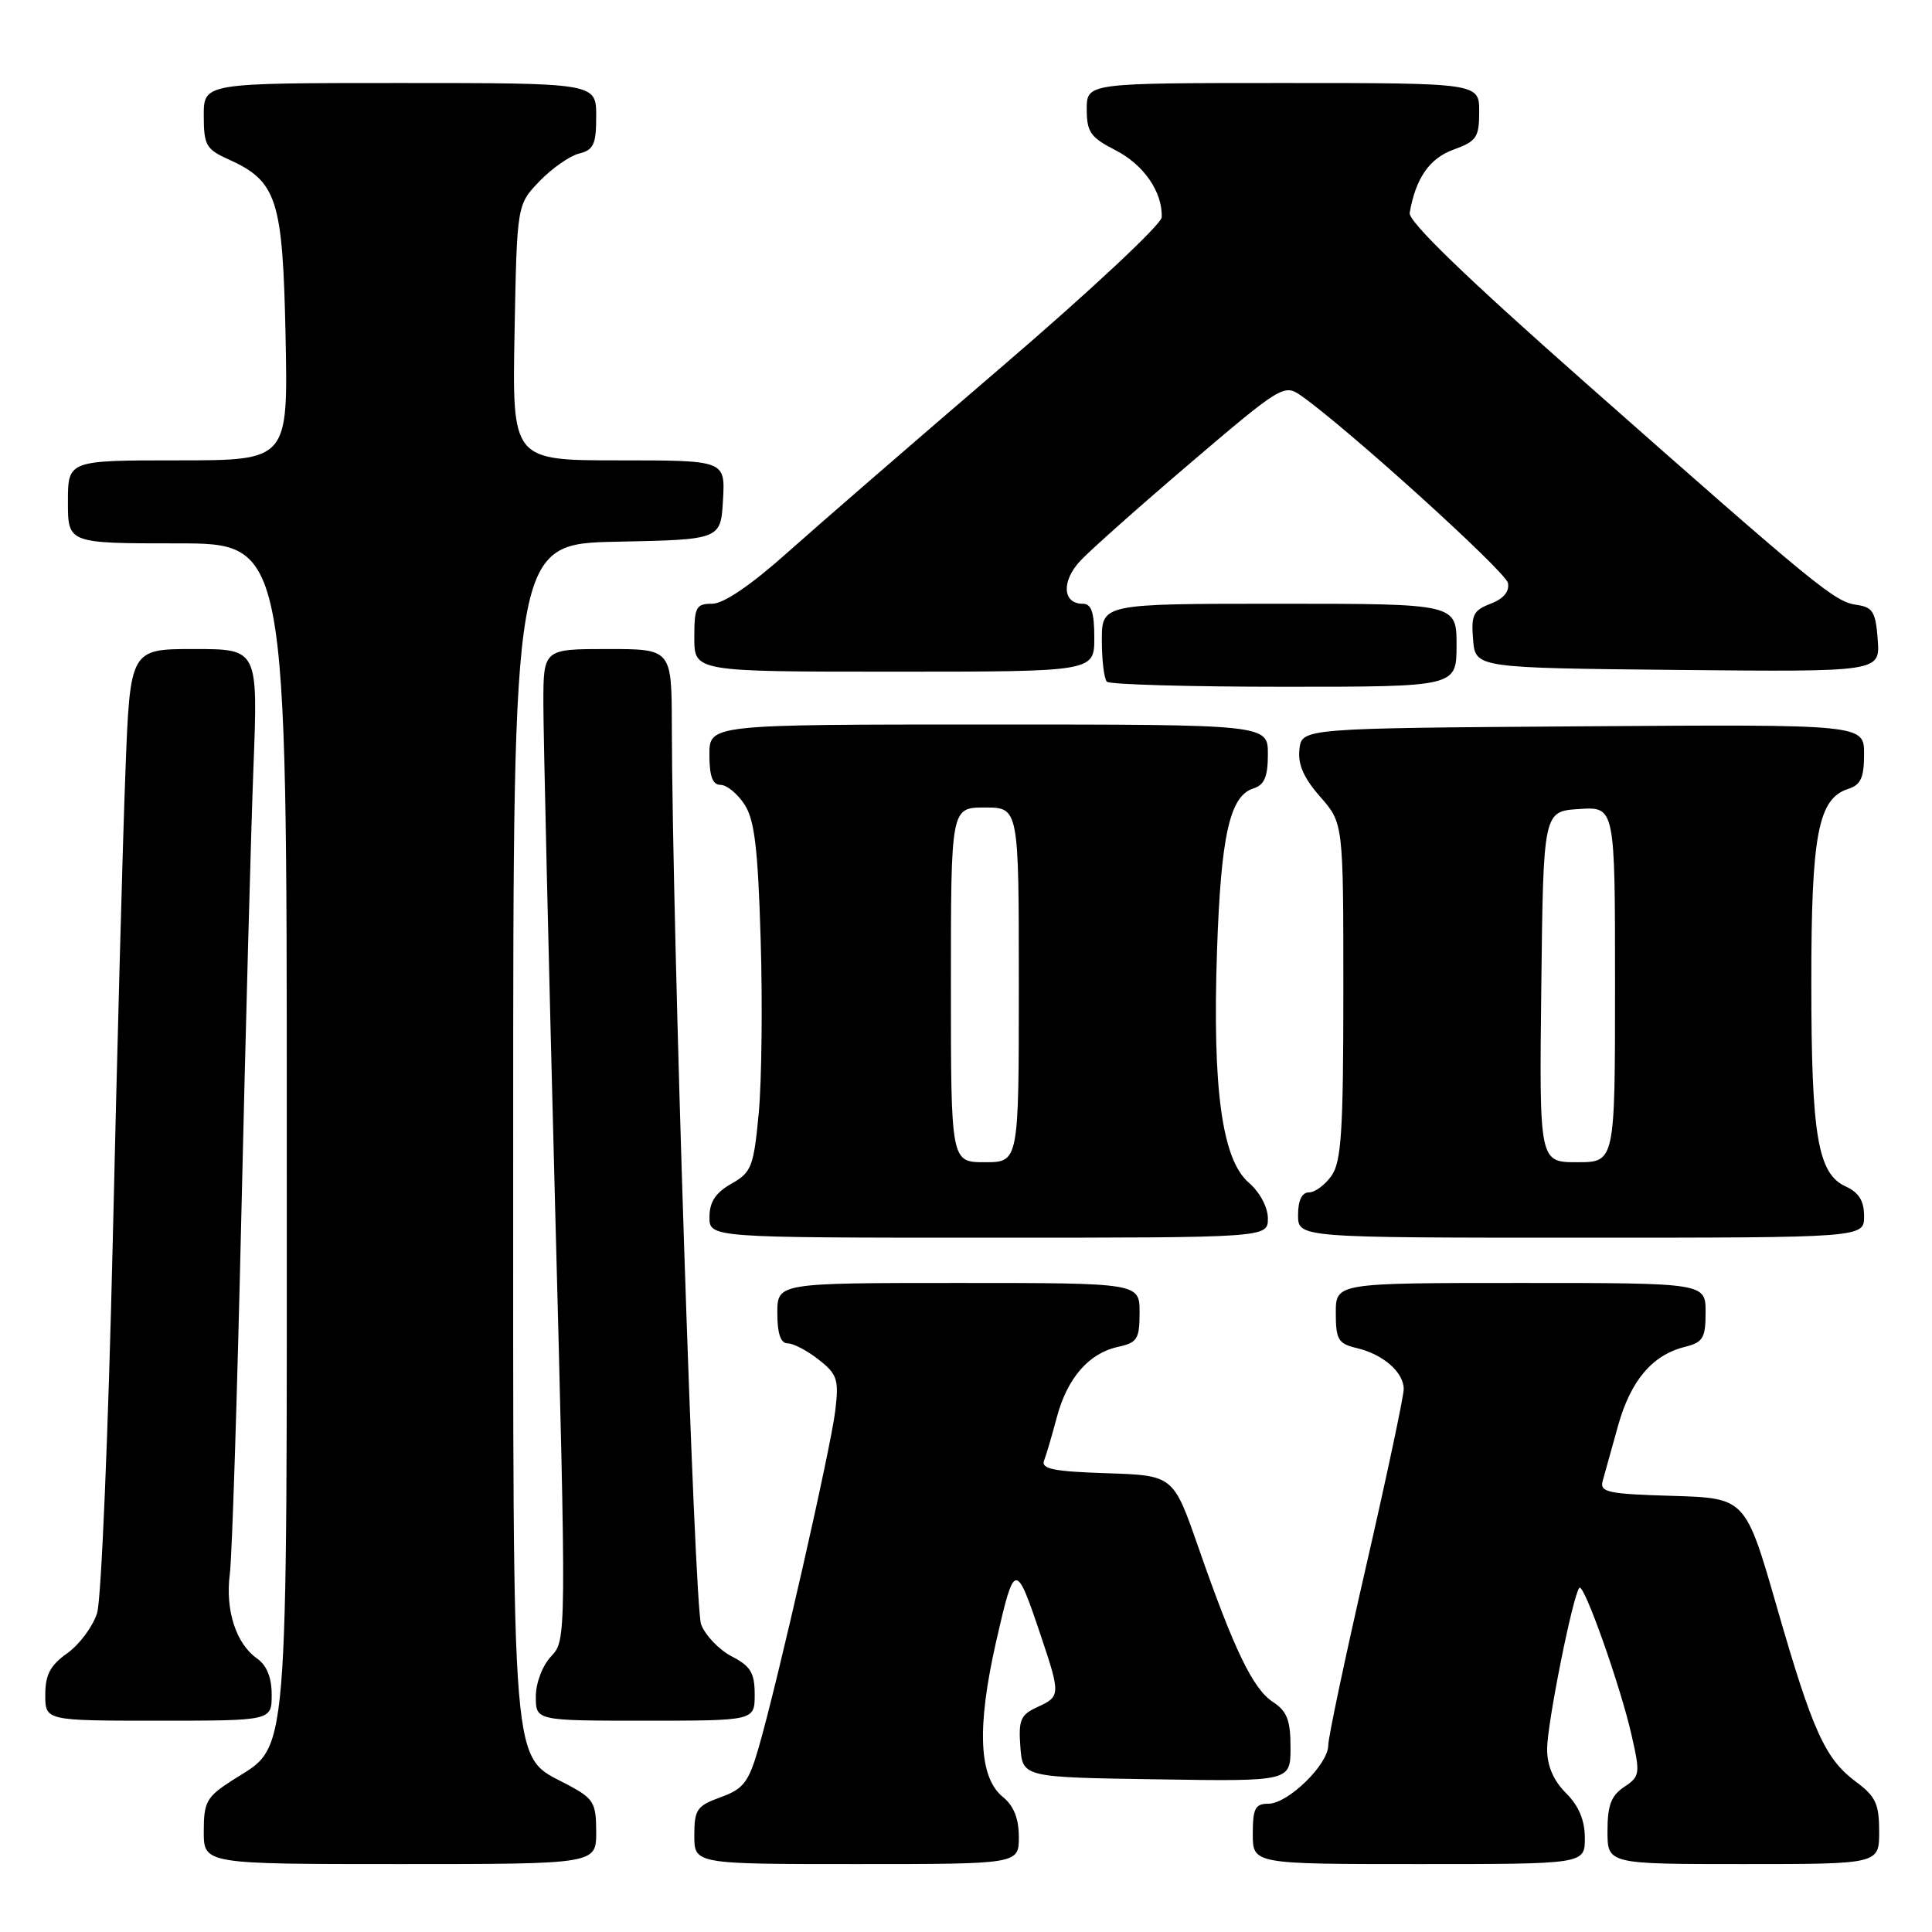 <?xml version="1.0" encoding="UTF-8" standalone="no"?>
<!DOCTYPE svg PUBLIC "-//W3C//DTD SVG 1.1//EN" "http://www.w3.org/Graphics/SVG/1.1/DTD/svg11.dtd" >
<svg xmlns="http://www.w3.org/2000/svg" xmlns:xlink="http://www.w3.org/1999/xlink" version="1.1" viewBox="0 0 256 256">
 <g >
 <path fill="currentColor"
d=" M 79.00 242.75 C 78.99 238.86 78.67 238.33 75.25 236.50 C 67.63 232.43 68.00 236.95 68.00 149.78 C 68.00 72.06 68.00 72.06 81.75 71.78 C 95.50 71.50 95.50 71.50 95.80 66.25 C 96.10 61.00 96.10 61.00 81.99 61.00 C 67.87 61.00 67.87 61.00 68.18 44.06 C 68.50 27.13 68.50 27.13 71.47 24.03 C 73.11 22.32 75.47 20.67 76.72 20.35 C 78.66 19.87 79.00 19.13 79.00 15.39 C 79.00 11.00 79.00 11.00 53.00 11.00 C 27.00 11.00 27.00 11.00 27.00 15.32 C 27.00 19.21 27.32 19.78 30.18 21.07 C 36.72 24.01 37.46 26.29 37.84 44.57 C 38.17 61.00 38.17 61.00 23.59 61.00 C 9.00 61.00 9.00 61.00 9.00 66.50 C 9.00 72.00 9.00 72.00 23.50 72.00 C 38.00 72.00 38.00 72.00 38.00 149.25 C 38.00 235.81 38.40 230.99 30.75 235.92 C 27.37 238.10 27.00 238.76 27.00 242.67 C 27.00 247.00 27.00 247.00 53.00 247.00 C 79.00 247.00 79.00 247.00 79.00 242.75 Z  M 135.00 243.41 C 135.00 240.97 134.33 239.28 132.90 238.12 C 129.69 235.52 129.40 228.92 132.00 217.48 C 134.43 206.84 134.58 206.82 137.91 216.72 C 140.54 224.55 140.53 224.80 137.45 226.20 C 135.24 227.21 134.94 227.90 135.20 231.43 C 135.50 235.50 135.50 235.50 153.25 235.77 C 171.00 236.05 171.00 236.05 171.00 231.55 C 171.00 227.94 170.54 226.74 168.67 225.52 C 166.01 223.78 163.51 218.58 158.78 205.00 C 155.47 195.50 155.47 195.50 146.64 195.21 C 139.58 194.98 137.92 194.64 138.35 193.52 C 138.65 192.75 139.40 190.18 140.03 187.81 C 141.42 182.60 144.26 179.32 148.13 178.47 C 150.70 177.91 151.00 177.43 151.00 173.92 C 151.00 170.00 151.00 170.00 127.00 170.00 C 103.00 170.00 103.00 170.00 103.00 174.00 C 103.00 176.71 103.44 178.00 104.37 178.00 C 105.12 178.00 106.97 178.97 108.48 180.16 C 110.95 182.10 111.17 182.78 110.68 186.91 C 110.10 191.85 103.01 223.01 100.51 231.63 C 99.19 236.17 98.51 237.05 95.49 238.14 C 92.34 239.28 92.00 239.77 92.00 243.20 C 92.00 247.00 92.00 247.00 113.50 247.00 C 135.00 247.00 135.00 247.00 135.00 243.41 Z  M 210.00 243.55 C 210.00 241.19 209.20 239.29 207.50 237.59 C 205.83 235.92 205.00 233.98 205.00 231.74 C 205.00 228.42 208.44 211.22 209.28 210.39 C 209.89 209.78 214.72 223.41 216.19 229.91 C 217.36 235.05 217.31 235.38 215.21 236.78 C 213.49 237.92 213.00 239.22 213.00 242.62 C 213.00 247.00 213.00 247.00 231.00 247.00 C 249.00 247.00 249.00 247.00 249.00 242.69 C 249.00 239.06 248.53 238.03 246.02 236.17 C 241.84 233.08 240.23 229.55 235.46 213.00 C 231.29 198.50 231.29 198.50 221.59 198.21 C 212.99 197.96 211.94 197.73 212.37 196.21 C 212.63 195.27 213.54 192.00 214.39 188.95 C 216.07 182.93 218.94 179.54 223.25 178.47 C 225.66 177.87 226.00 177.30 226.00 173.89 C 226.00 170.00 226.00 170.00 201.50 170.00 C 177.00 170.00 177.00 170.00 177.00 173.98 C 177.00 177.50 177.32 178.04 179.75 178.62 C 183.28 179.45 186.00 181.83 186.00 184.06 C 186.00 185.02 183.75 195.62 181.00 207.60 C 178.25 219.58 176.00 230.23 176.00 231.27 C 176.00 233.80 170.67 239.00 168.08 239.00 C 166.32 239.00 166.00 239.62 166.00 243.00 C 166.00 247.00 166.00 247.00 188.00 247.00 C 210.00 247.00 210.00 247.00 210.00 243.55 Z  M 36.00 224.56 C 36.00 222.27 35.34 220.65 34.05 219.75 C 31.27 217.80 29.84 213.35 30.45 208.59 C 30.75 206.34 31.43 184.93 31.98 161.00 C 32.53 137.07 33.25 110.41 33.58 101.75 C 34.19 86.00 34.19 86.00 25.72 86.00 C 17.24 86.00 17.24 86.00 16.62 102.25 C 16.27 111.19 15.52 139.20 14.94 164.50 C 14.35 189.80 13.42 211.95 12.87 213.73 C 12.31 215.51 10.54 217.90 8.93 219.05 C 6.66 220.66 6.00 221.91 6.00 224.57 C 6.00 228.00 6.00 228.00 21.00 228.00 C 36.00 228.00 36.00 228.00 36.00 224.56 Z  M 100.00 224.53 C 100.00 221.67 99.46 220.77 96.96 219.48 C 95.28 218.61 93.46 216.70 92.90 215.24 C 92.00 212.87 89.08 123.33 89.02 96.25 C 89.00 86.00 89.00 86.00 80.50 86.00 C 72.00 86.00 72.00 86.00 72.00 93.25 C 72.00 97.24 72.69 126.78 73.53 158.91 C 75.06 217.25 75.06 217.31 73.03 219.47 C 71.87 220.71 71.00 222.99 71.00 224.81 C 71.00 228.00 71.00 228.00 85.50 228.00 C 100.00 228.00 100.00 228.00 100.00 224.53 Z  M 168.00 161.45 C 168.00 159.97 166.94 157.98 165.46 156.70 C 161.92 153.63 160.64 144.27 161.26 126.00 C 161.78 110.68 162.95 105.47 166.08 104.47 C 167.54 104.01 168.00 102.93 168.00 99.93 C 168.00 96.00 168.00 96.00 131.00 96.00 C 94.00 96.00 94.00 96.00 94.00 100.00 C 94.00 102.86 94.42 104.00 95.48 104.00 C 96.29 104.00 97.71 105.16 98.64 106.58 C 99.98 108.61 100.43 112.35 100.79 124.44 C 101.05 132.85 100.93 143.22 100.54 147.47 C 99.86 154.62 99.59 155.33 96.91 156.85 C 94.82 158.04 94.01 159.27 94.01 161.25 C 94.00 164.00 94.00 164.00 131.00 164.00 C 168.00 164.00 168.00 164.00 168.00 161.45 Z  M 247.00 161.16 C 247.00 159.12 246.31 158.01 244.56 157.21 C 240.86 155.52 240.01 150.50 240.01 130.22 C 240.00 110.58 240.91 105.80 244.91 104.53 C 246.56 104.00 247.00 103.04 247.00 99.92 C 247.00 95.98 247.00 95.98 209.75 96.24 C 172.50 96.50 172.50 96.50 172.18 99.29 C 171.95 101.27 172.75 103.09 174.93 105.57 C 178.00 109.07 178.00 109.07 178.00 131.31 C 178.00 149.83 177.74 153.93 176.44 155.78 C 175.59 157.00 174.24 158.00 173.44 158.00 C 172.51 158.00 172.00 159.05 172.00 161.00 C 172.00 164.00 172.00 164.00 209.50 164.00 C 247.00 164.00 247.00 164.00 247.00 161.16 Z  M 193.00 85.50 C 193.00 80.00 193.00 80.00 169.50 80.00 C 146.00 80.00 146.00 80.00 146.00 84.83 C 146.00 87.49 146.30 89.97 146.67 90.33 C 147.03 90.70 157.61 91.00 170.17 91.00 C 193.00 91.00 193.00 91.00 193.00 85.50 Z  M 145.00 84.50 C 145.00 81.13 144.62 80.00 143.47 80.00 C 140.80 80.00 140.62 77.03 143.12 74.34 C 144.43 72.93 151.03 67.06 157.79 61.30 C 169.59 51.23 170.16 50.88 172.29 52.35 C 178.18 56.42 199.52 75.73 199.81 77.25 C 200.03 78.39 199.22 79.34 197.51 80.00 C 195.22 80.87 194.92 81.48 195.19 84.75 C 195.50 88.50 195.50 88.50 222.31 88.77 C 249.12 89.03 249.12 89.03 248.81 84.77 C 248.54 81.09 248.16 80.45 246.02 80.15 C 243.09 79.74 240.86 77.91 210.05 50.70 C 194.19 36.69 186.60 29.35 186.79 28.20 C 187.59 23.60 189.41 20.98 192.61 19.82 C 195.65 18.72 196.00 18.21 196.00 14.80 C 196.00 11.00 196.00 11.00 170.00 11.00 C 144.00 11.00 144.00 11.00 144.00 14.48 C 144.00 17.50 144.50 18.21 147.80 19.90 C 151.55 21.81 154.07 25.47 153.93 28.80 C 153.89 29.73 144.41 38.60 132.86 48.50 C 121.31 58.40 108.46 69.54 104.30 73.25 C 99.48 77.55 95.87 80.00 94.37 80.00 C 92.23 80.00 92.00 80.43 92.00 84.50 C 92.00 89.00 92.00 89.00 118.50 89.00 C 145.00 89.00 145.00 89.00 145.00 84.50 Z  M 126.00 130.50 C 126.00 107.00 126.00 107.00 130.50 107.00 C 135.00 107.00 135.00 107.00 135.00 130.50 C 135.00 154.00 135.00 154.00 130.50 154.00 C 126.00 154.00 126.00 154.00 126.00 130.50 Z  M 204.23 130.75 C 204.50 107.50 204.50 107.50 209.25 107.20 C 214.00 106.89 214.00 106.89 214.00 130.45 C 214.00 154.00 214.00 154.00 208.98 154.00 C 203.96 154.00 203.96 154.00 204.23 130.75 Z "/>
</g>
</svg>